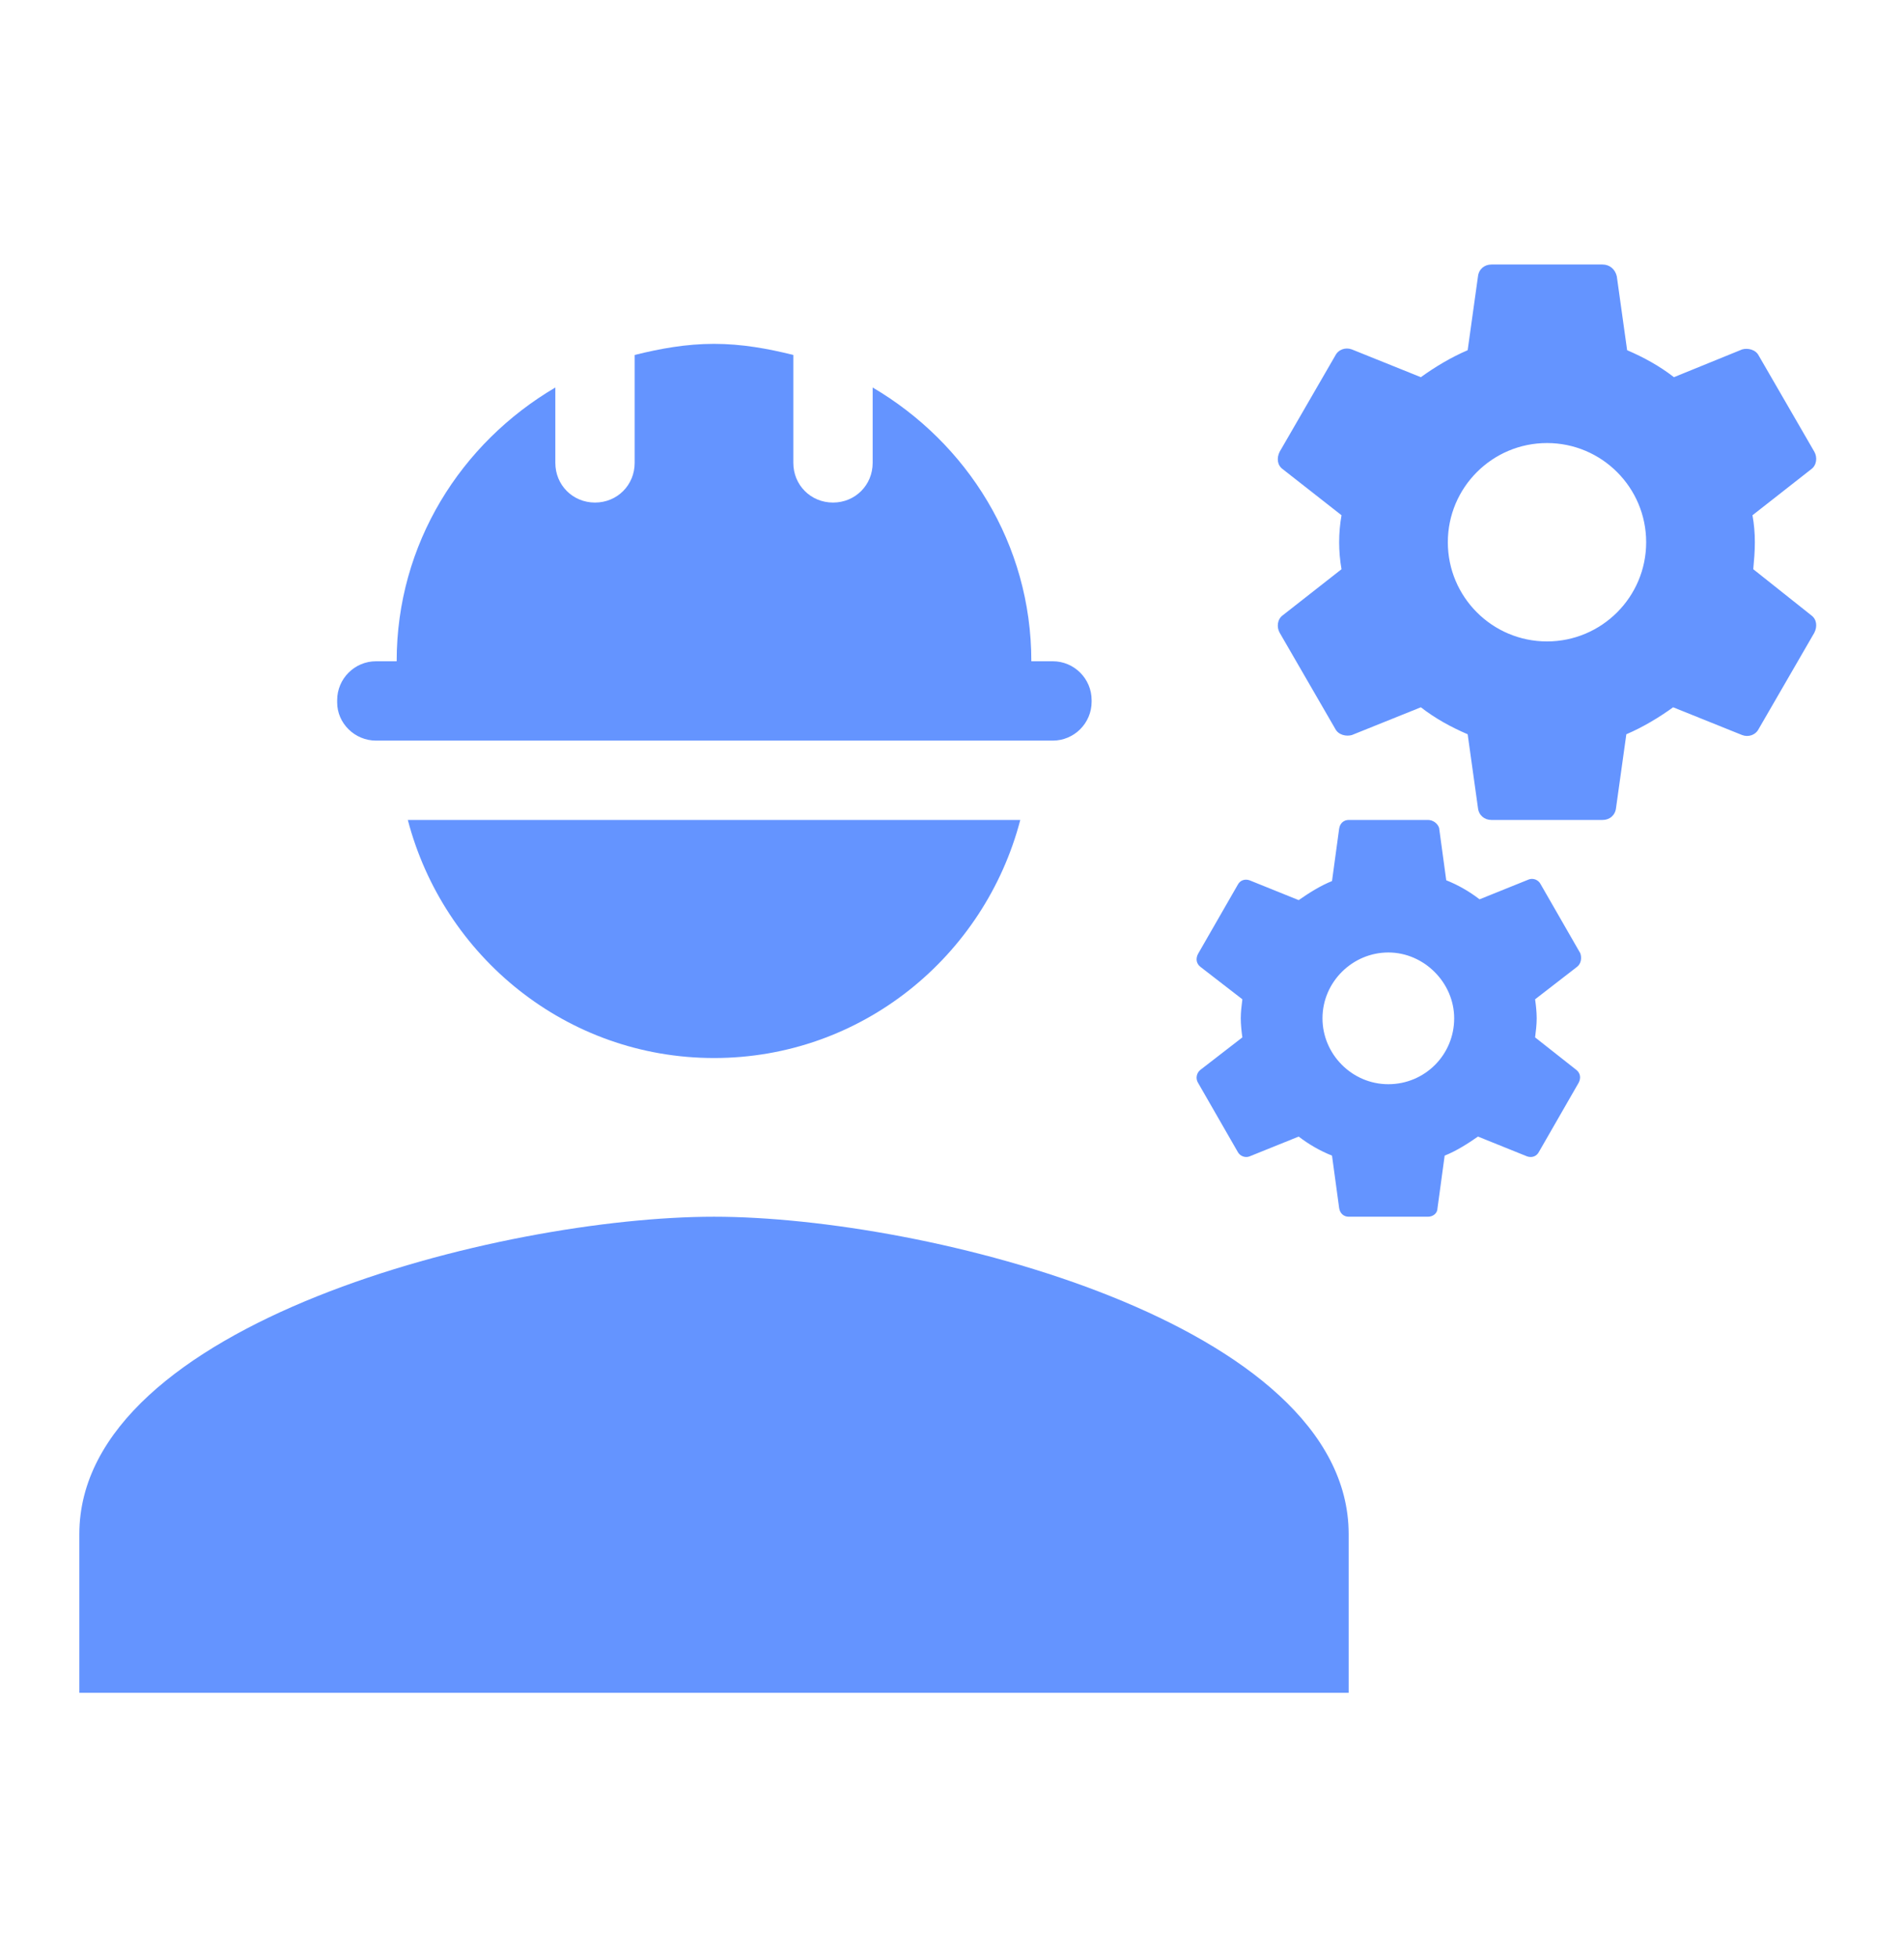 <svg width="36" height="37" viewBox="0 0 36 37" fill="none" xmlns="http://www.w3.org/2000/svg">
<path d="M13.5 23C9.495 23 1.5 25.01 1.5 29V32H25.5V29C25.5 25.01 17.505 23 13.5 23Z" fill="#6494FF"/>
<path d="M33.15 10.76C33.165 10.595 33.18 10.43 33.18 10.25C33.18 10.07 33.165 9.905 33.135 9.74L34.245 8.87C34.35 8.795 34.365 8.645 34.305 8.54L33.255 6.725C33.195 6.605 33.045 6.575 32.94 6.605L31.65 7.13C31.38 6.92 31.08 6.755 30.765 6.62L30.57 5.225C30.54 5.09 30.435 5 30.3 5H28.2C28.065 5 27.96 5.09 27.945 5.225L27.75 6.62C27.435 6.755 27.135 6.935 26.865 7.13L25.56 6.605C25.44 6.56 25.305 6.605 25.245 6.725L24.195 8.54C24.135 8.66 24.15 8.795 24.255 8.87L25.365 9.74C25.335 9.905 25.32 10.085 25.32 10.25C25.32 10.415 25.335 10.595 25.365 10.76L24.255 11.63C24.15 11.705 24.135 11.855 24.195 11.96L25.245 13.775C25.305 13.895 25.455 13.925 25.56 13.895L26.865 13.37C27.135 13.58 27.435 13.745 27.75 13.88L27.945 15.275C27.96 15.41 28.065 15.5 28.2 15.5H30.3C30.435 15.5 30.54 15.41 30.555 15.275L30.75 13.88C31.065 13.745 31.365 13.565 31.635 13.37L32.94 13.895C33.06 13.94 33.195 13.895 33.255 13.775L34.305 11.96C34.365 11.84 34.35 11.705 34.245 11.63L33.15 10.76ZM29.25 12.125C28.215 12.125 27.375 11.285 27.375 10.25C27.375 9.215 28.215 8.375 29.25 8.375C30.285 8.375 31.125 9.215 31.125 10.25C31.125 11.285 30.285 12.125 29.25 12.125Z" fill="#6494FF"/>
<path d="M29.88 18.02L29.13 16.715C29.085 16.625 28.98 16.595 28.905 16.625L27.975 17C27.78 16.85 27.57 16.73 27.345 16.64L27.21 15.65C27.18 15.56 27.09 15.5 27 15.5H25.5C25.41 15.5 25.335 15.56 25.32 15.665L25.185 16.655C24.96 16.745 24.75 16.88 24.555 17.015L23.625 16.64C23.535 16.61 23.445 16.64 23.4 16.73L22.65 18.035C22.605 18.125 22.62 18.215 22.695 18.275L23.49 18.89C23.475 19.01 23.46 19.13 23.46 19.25C23.46 19.37 23.475 19.505 23.49 19.61L22.695 20.225C22.62 20.285 22.605 20.39 22.65 20.465L23.4 21.77C23.445 21.86 23.55 21.89 23.625 21.86L24.555 21.485C24.75 21.635 24.96 21.755 25.185 21.845L25.32 22.835C25.335 22.94 25.41 23 25.5 23H27C27.09 23 27.18 22.94 27.18 22.835L27.315 21.845C27.54 21.755 27.75 21.62 27.945 21.485L28.875 21.86C28.965 21.89 29.055 21.86 29.1 21.77L29.85 20.465C29.895 20.375 29.88 20.285 29.805 20.225L29.025 19.61C29.04 19.49 29.055 19.37 29.055 19.25C29.055 19.13 29.04 18.995 29.025 18.89L29.82 18.275C29.895 18.215 29.91 18.11 29.88 18.02ZM26.25 20.495C25.56 20.495 25.005 19.925 25.005 19.25C25.005 18.56 25.575 18.005 26.25 18.005C26.925 18.005 27.495 18.575 27.495 19.25C27.495 19.94 26.94 20.495 26.25 20.495Z" fill="#6494FF"/>
<path d="M7.11 14H19.905C20.31 14 20.64 13.67 20.64 13.265V13.235C20.64 12.83 20.31 12.5 19.905 12.5H19.5C19.5 10.28 18.285 8.375 16.5 7.325V8.75C16.5 9.17 16.17 9.5 15.75 9.5C15.33 9.5 15 9.17 15 8.75V6.71C14.52 6.59 14.025 6.5 13.5 6.5C12.975 6.5 12.48 6.59 12 6.71V8.75C12 9.17 11.67 9.5 11.25 9.5C10.83 9.5 10.5 9.17 10.5 8.75V7.325C8.715 8.375 7.5 10.28 7.5 12.5H7.11C6.705 12.5 6.375 12.83 6.375 13.235V13.28C6.375 13.67 6.705 14 7.11 14Z" fill="#6494FF"/>
<path d="M13.501 20C16.291 20 18.616 18.08 19.291 15.5H7.711C8.386 18.08 10.711 20 13.501 20Z" fill="#6494FF"/>
</svg>
